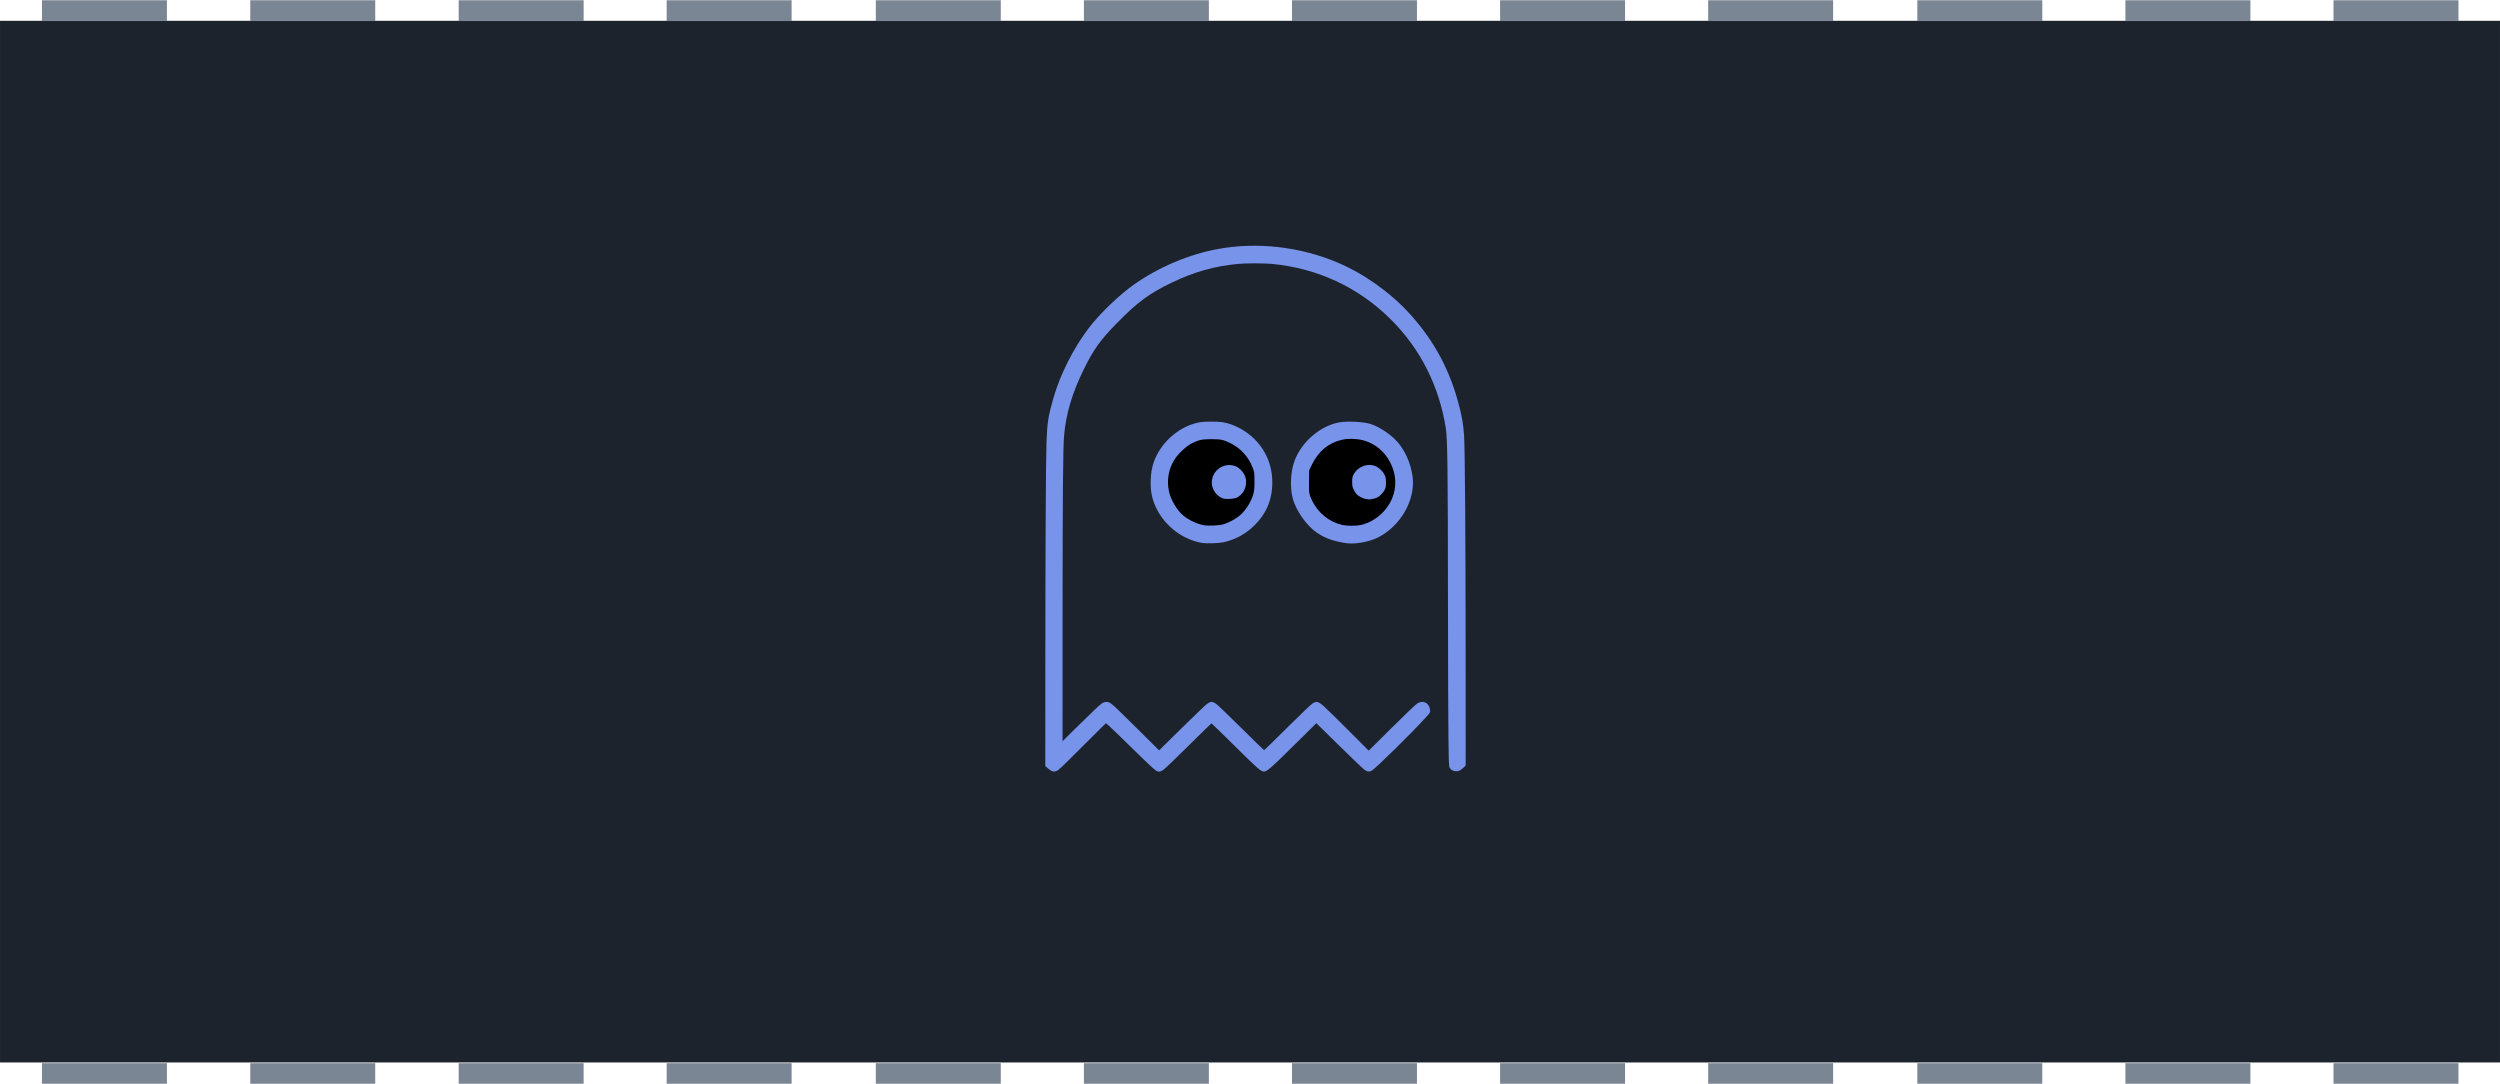 <?xml version="1.0" encoding="UTF-8"?>
<svg width="639.79" height="277.35" version="1.1" viewBox="0 0 169.28 73.384" xmlns="http://www.w3.org/2000/svg" xmlns:cc="http://creativecommons.org/ns#" xmlns:dc="http://purl.org/dc/elements/1.1/" xmlns:rdf="http://www.w3.org/1999/02/22-rdf-syntax-ns#">
 <rect x="-0" y="1.409" width="169.28" height="70.533" fill="#1d232d" style="paint-order:normal"/>
 <g transform="matrix(7.263 0 0 7.263 -684.21 -699.12)" fill="#7b8694" stroke-width=".138">
  <path d="m94.596 96.26h1.165v0.194h-1.165z"/>
  <path d="m96.538 96.26h1.165v0.194h-1.165z"/>
  <path d="m98.481 96.26h1.165v0.194h-1.165z"/>
  <path d="m100.42 96.26h1.165v0.194h-1.165z"/>
  <path d="m102.37 96.26h1.165v0.194h-1.165z"/>
  <path d="m104.31 96.26h1.165v0.194h-1.165z"/>
  <path d="m106.25 96.26h1.165v0.194h-1.165z"/>
  <path d="m108.19 96.26h1.165v0.194h-1.165z"/>
  <path d="m110.13 96.26h1.165v0.194h-1.165z"/>
  <path d="m112.08 96.26h1.165v0.194h-1.165z"/>
  <path d="m114.02 96.26h1.165v0.194h-1.165z"/>
  <path d="m115.96 96.26h1.165v0.194h-1.165z"/>
  <path d="m115.96 106.17h1.165v0.194h-1.165z"/>
  <path d="m114.02 106.17h1.165v0.194h-1.165z"/>
  <path d="m112.08 106.17h1.165v0.194h-1.165z"/>
  <path d="m110.13 106.17h1.165v0.194h-1.165z"/>
  <path d="m108.19 106.17h1.165v0.194h-1.165z"/>
  <path d="m106.25 106.17h1.165v0.194h-1.165z"/>
  <path d="m104.31 106.17h1.165v0.194h-1.165z"/>
  <path d="m102.37 106.17h1.165v0.194h-1.165z"/>
  <path d="m100.42 106.17h1.165v0.194h-1.165z"/>
  <path d="m98.481 106.17h1.165v0.194h-1.165z"/>
  <path d="m96.538 106.17h1.165v0.194h-1.165z"/>
  <path d="m94.596 106.17h1.165v0.194h-1.165z"/>
 </g>
 <g>
  <circle cx="81.903" cy="32.687" r="3.18"/>
  <circle cx="91.564" cy="32.5" r="3.18"/>
  <path d="m71.203 52.2c-0.06-0.027-0.18-0.112-0.267-0.189l-0.158-0.141 0.003-6.47c0.004-8.186 0.034-14.153 0.078-15.399 0.049-1.391 0.115-1.819 0.475-3.065 0.458-1.588 1.343-3.341 2.372-4.7 0.742-0.98 2.073-2.263 3.085-2.974 1.702-1.195 3.74-2.052 5.734-2.411 2.623-0.472 5.487-0.146 8.011 0.913 1.811 0.759 3.62 2.045 4.947 3.514 1.664 1.843 2.727 3.846 3.342 6.295 0.184 0.732 0.257 1.182 0.311 1.925 0.059 0.799 0.104 7.192 0.106 15.179l0.002 7.165-0.158 0.146c-0.208 0.191-0.291 0.233-0.473 0.236-0.184 0.003-0.353-0.08-0.443-0.216-0.062-0.094-0.069-0.241-0.093-2.028-0.015-1.06-0.029-5.271-0.032-9.359-0.006-8.747-0.032-10.879-0.14-11.578-0.443-2.872-1.708-5.392-3.712-7.397-2.185-2.185-4.969-3.485-8.088-3.778-0.514-0.048-1.739-0.048-2.253 0-1.627 0.152-3.015 0.546-4.554 1.291-1.497 0.725-2.265 1.292-3.644 2.694-1.136 1.154-1.595 1.79-2.252 3.12-0.789 1.597-1.213 3.007-1.346 4.471-0.079 0.872-0.105 3.91-0.107 12.243l-0.001 8.5 1.238-1.22c0.681-0.671 1.314-1.269 1.406-1.33 0.2-0.132 0.405-0.146 0.581-0.039 0.171 0.104 0.563 0.478 2.015 1.922l1.296 1.289 1.52-1.496c0.836-0.823 1.608-1.561 1.715-1.641 0.244-0.183 0.364-0.189 0.608-0.029 0.098 0.064 0.867 0.8 1.708 1.636 0.841 0.835 1.544 1.518 1.56 1.518 0.017 0 0.727-0.692 1.578-1.539 0.932-0.927 1.616-1.579 1.722-1.64 0.241-0.14 0.365-0.114 0.673 0.14 0.133 0.11 0.888 0.846 1.677 1.636l1.434 1.436 1.546-1.535c0.85-0.844 1.627-1.588 1.725-1.652 0.408-0.267 0.828-0.058 0.884 0.441 0.017 0.146 7e-3 0.166-0.209 0.407-0.941 1.052-3.517 3.588-3.765 3.705-0.179 0.085-0.323 0.05-0.543-0.13-0.1-0.082-0.857-0.812-1.683-1.623l-1.502-1.474-0.842 0.835c-2.368 2.346-2.52 2.48-2.763 2.434-0.188-0.035-0.517-0.332-2.045-1.847-0.782-0.775-1.435-1.409-1.452-1.409-0.017 0-0.718 0.684-1.559 1.519-0.841 0.835-1.609 1.571-1.708 1.636-0.189 0.123-0.302 0.143-0.432 0.075-0.162-0.084-0.51-0.408-1.766-1.642-0.708-0.696-1.375-1.34-1.482-1.432l-0.195-0.167-0.262 0.25c-0.144 0.138-0.867 0.857-1.607 1.599-1.15 1.153-1.367 1.355-1.495 1.39-0.182 0.051-0.187 0.05-0.323-0.01zm10.218-15.434c-1.276-0.201-2.47-1.081-3.083-2.273-0.334-0.651-0.452-1.231-0.417-2.05 0.032-0.727 0.183-1.253 0.532-1.85 0.602-1.03 1.689-1.808 2.801-2.004 0.298-0.052 1.213-0.053 1.532-0.001 0.752 0.123 1.571 0.557 2.16 1.146 0.884 0.884 1.298 2.051 1.188 3.347-0.081 0.957-0.472 1.778-1.184 2.484-0.599 0.595-1.292 0.973-2.115 1.154-0.306 0.067-1.116 0.095-1.413 0.048zm1.377-1.25c0.327-0.087 0.842-0.355 1.112-0.578 0.425-0.352 0.792-0.917 0.949-1.462 0.072-0.25 0.083-0.371 0.083-0.889-7.34e-4 -0.586-0.004-0.607-0.117-0.905-0.293-0.768-0.814-1.337-1.551-1.695-0.437-0.212-0.63-0.25-1.256-0.25-0.614 2.63e-4 -0.844 0.048-1.3 0.272-0.365 0.179-0.897 0.666-1.161 1.064-0.439 0.66-0.579 1.474-0.389 2.264 0.134 0.558 0.556 1.247 0.972 1.587 0.371 0.303 0.925 0.558 1.397 0.644 0.253 0.046 1.011 0.015 1.263-0.053zm-0.12-1.823c-0.364-0.182-0.625-0.603-0.625-1.01 0-0.817 0.789-1.388 1.563-1.131 0.276 0.092 0.576 0.393 0.688 0.691 0.223 0.592-0.103 1.323-0.664 1.49-0.101 0.03-0.316 0.054-0.478 0.054-0.245 0-0.328-0.016-0.484-0.094zm8.498 3.088c-0.854-0.122-1.456-0.336-2.012-0.713-0.672-0.456-1.397-1.477-1.621-2.281-0.209-0.753-0.164-1.827 0.109-2.571 0.469-1.279 1.719-2.364 3.009-2.612 0.543-0.104 1.693-0.044 2.171 0.113 0.495 0.163 1.137 0.566 1.592 0.998 0.637 0.606 1.104 1.587 1.228 2.578 0.195 1.565-0.816 3.33-2.349 4.102-0.592 0.298-1.539 0.47-2.126 0.386zm0.95-1.229c0.933-0.198 1.786-0.927 2.15-1.839 0.311-0.781 0.263-1.619-0.14-2.398-0.376-0.728-0.964-1.23-1.724-1.472-0.415-0.132-1.092-0.166-1.504-0.074-0.946 0.21-1.649 0.791-2.095 1.73l-0.164 0.344-0.012 0.724c-0.014 0.82 0.002 0.916 0.22 1.356 0.412 0.831 1.166 1.431 2.045 1.627 0.289 0.065 0.922 0.066 1.223 2e-3zm0.351-1.766c-0.214-0.036-0.515-0.198-0.638-0.343-0.051-0.061-0.136-0.201-0.188-0.311-0.078-0.167-0.094-0.251-0.094-0.509 4.37e-4 -0.264 0.015-0.336 0.098-0.495 0.29-0.553 1.001-0.805 1.529-0.542 0.245 0.122 0.472 0.354 0.583 0.594 0.062 0.134 0.078 0.239 0.078 0.497-1.49e-4 0.284-0.013 0.351-0.097 0.511-0.101 0.192-0.316 0.411-0.491 0.5-0.111 0.057-0.449 0.136-0.549 0.129-0.034-0.003-0.139-0.017-0.233-0.033z" fill="#7893ea" stroke-width="1"/>
 </g>
</svg>

